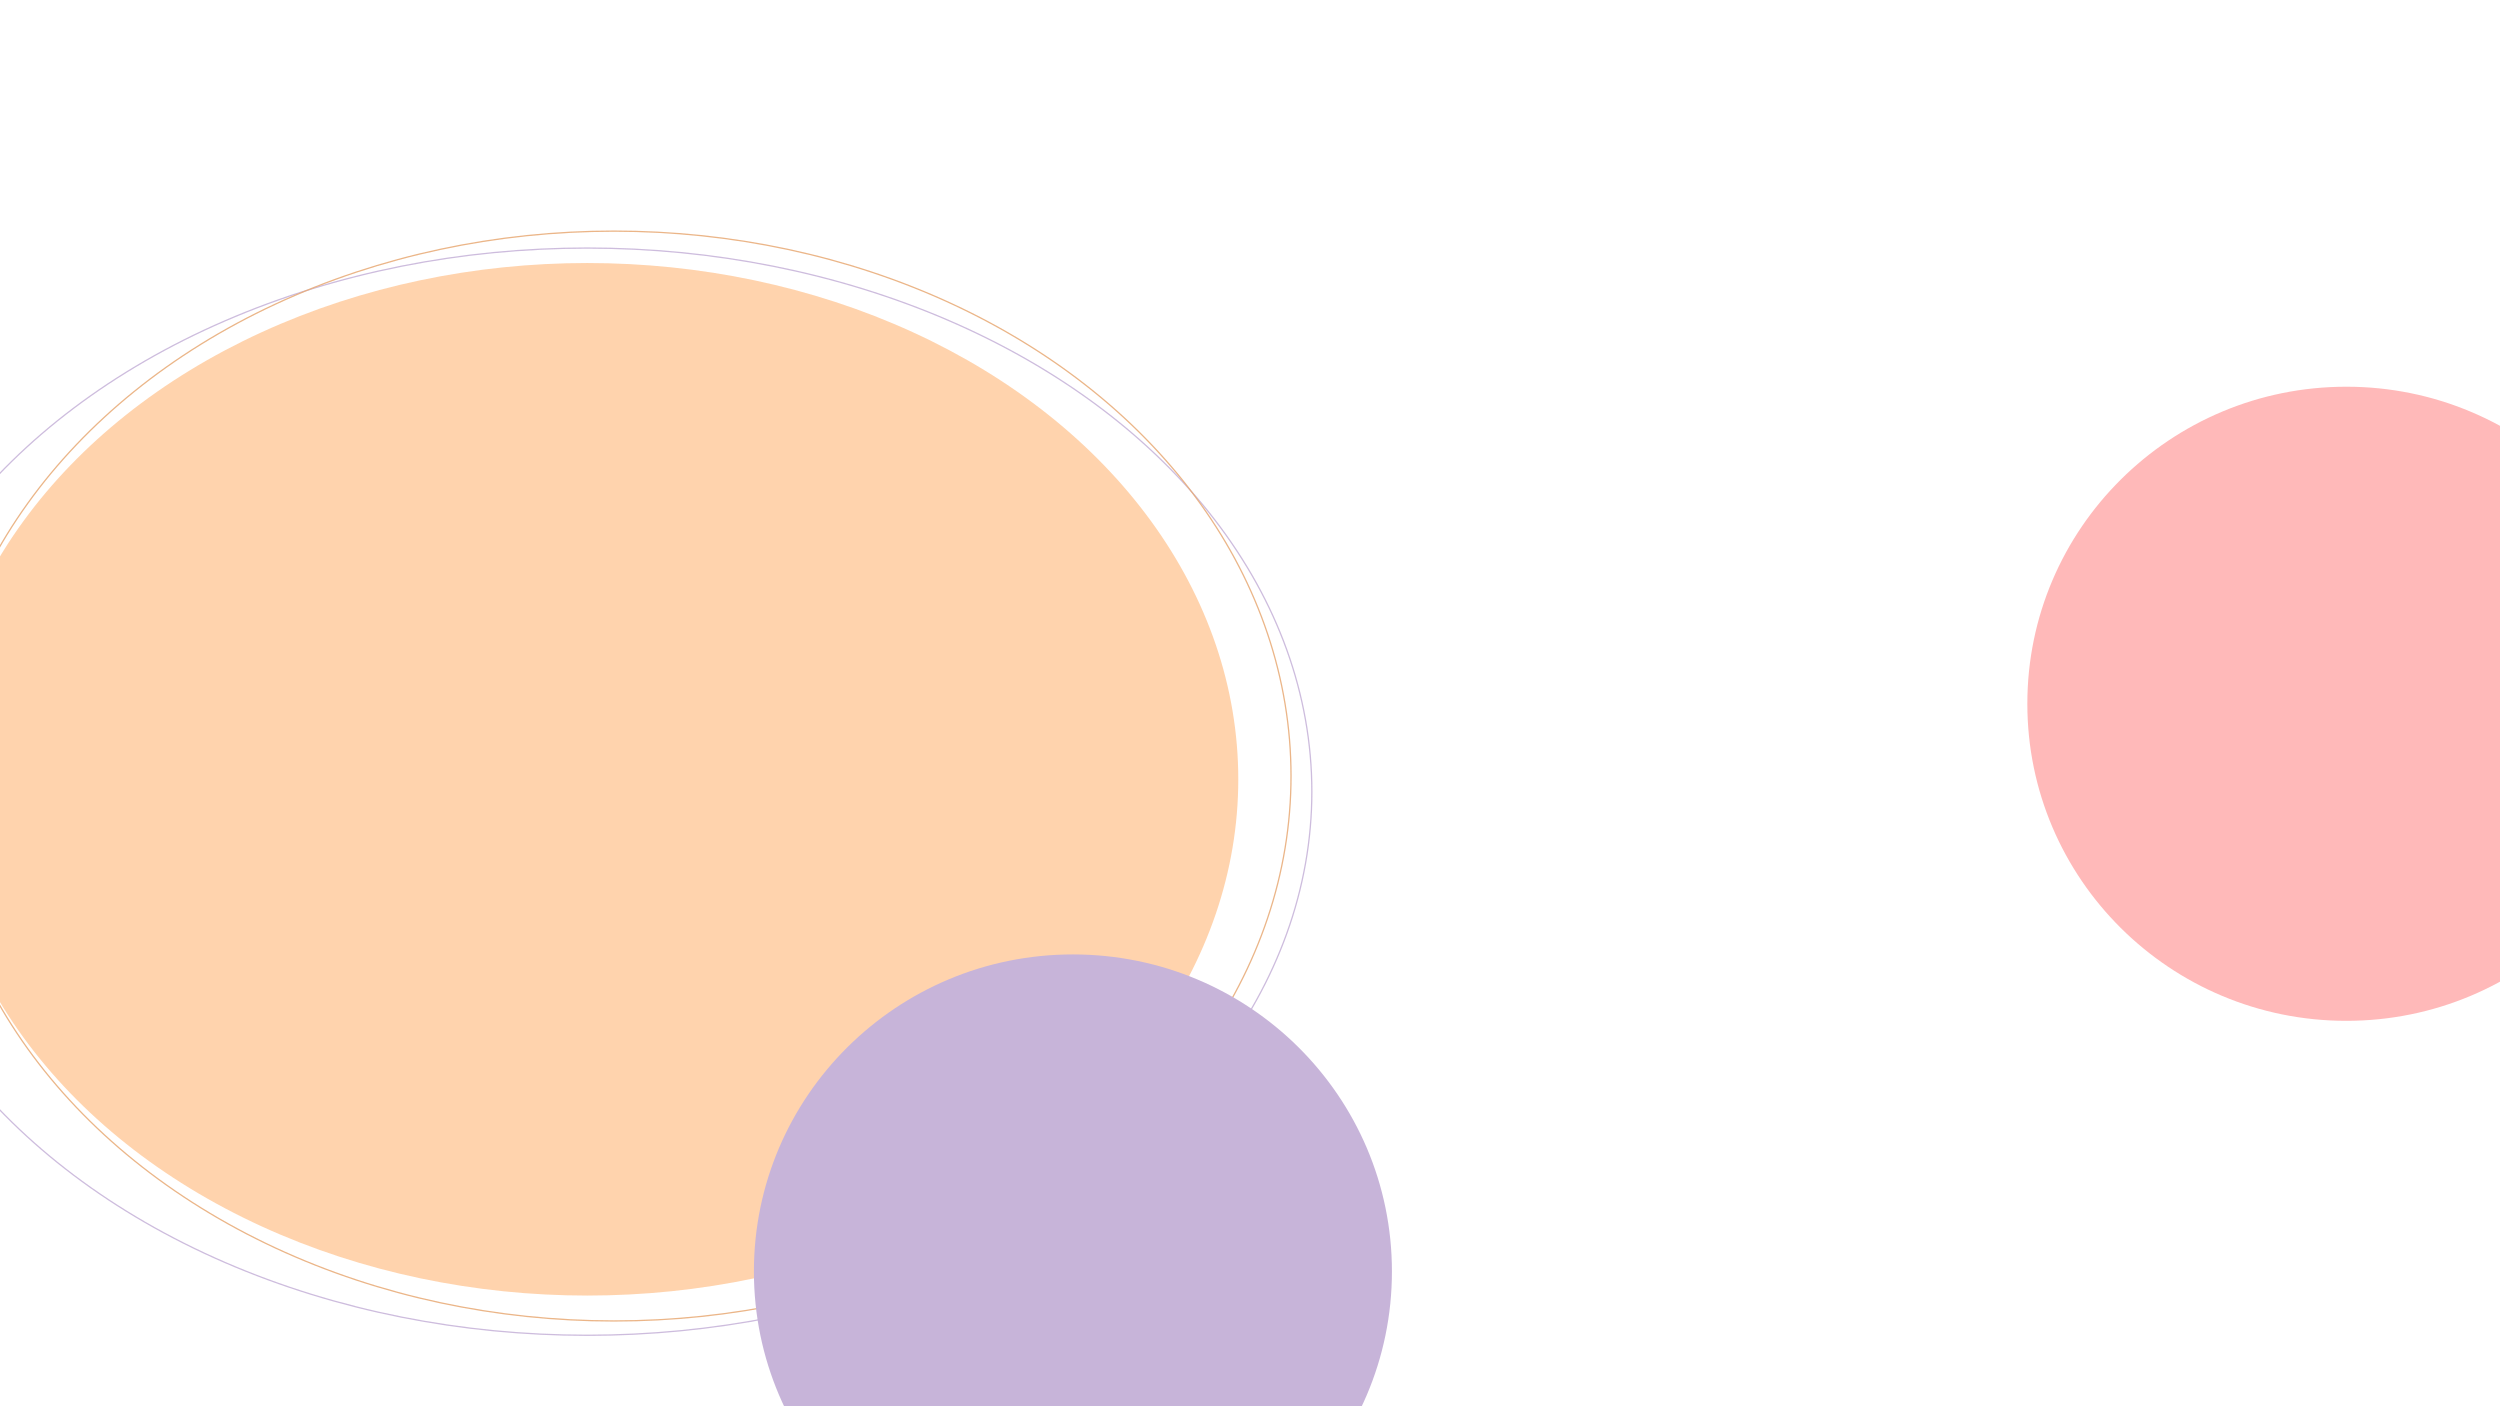<svg xmlns="http://www.w3.org/2000/svg" xmlns:xlink="http://www.w3.org/1999/xlink" width="1920" height="1080" viewBox="0 0 1920 1080">
  <rect x="0" y="0" width="1920" height="1080" fill="#333333" stroke="none"/>
  <defs>
    <clipPath id="clip-Homepage_1">
      <rect width="1920" height="1080"/>
    </clipPath>
  </defs>
  <g id="Homepage_1" data-name="Homepage – 1" clip-path="url(#clip-Homepage_1)">
    <rect width="1920" height="1080" fill="#fff"/>
    <g id="椭圆_18" data-name="椭圆 18" transform="translate(-106 190)" fill="none" stroke="#c7b4d9" stroke-width="1" opacity="0.888">
      <ellipse cx="557" cy="418" rx="557" ry="418" stroke="none"/>
      <ellipse cx="557" cy="418" rx="556.5" ry="417.5" fill="none"/>
    </g>
    <g id="椭圆_17" data-name="椭圆 17" transform="translate(-49 177)" fill="none" stroke="#e8ac79" stroke-width="1" opacity="0.888">
      <ellipse cx="520.5" cy="419" rx="520.5" ry="419" stroke="none"/>
      <ellipse cx="520.5" cy="419" rx="520" ry="418.5" fill="none"/>
    </g>
    <ellipse id="椭圆_16" data-name="椭圆 16" cx="245" cy="243.5" rx="245" ry="243.5" transform="translate(1557 297)" fill="#ffb9b9"/>
    <ellipse id="椭圆_15" data-name="椭圆 15" cx="500" cy="396.5" rx="500" ry="396.5" transform="translate(-49 202)" fill="#ffcea3" opacity="0.888"/>
    <ellipse id="椭圆_14" data-name="椭圆 14" cx="245" cy="243.5" rx="245" ry="243.5" transform="translate(579 733)" fill="#c7b4d9"/>
  </g>
</svg>
